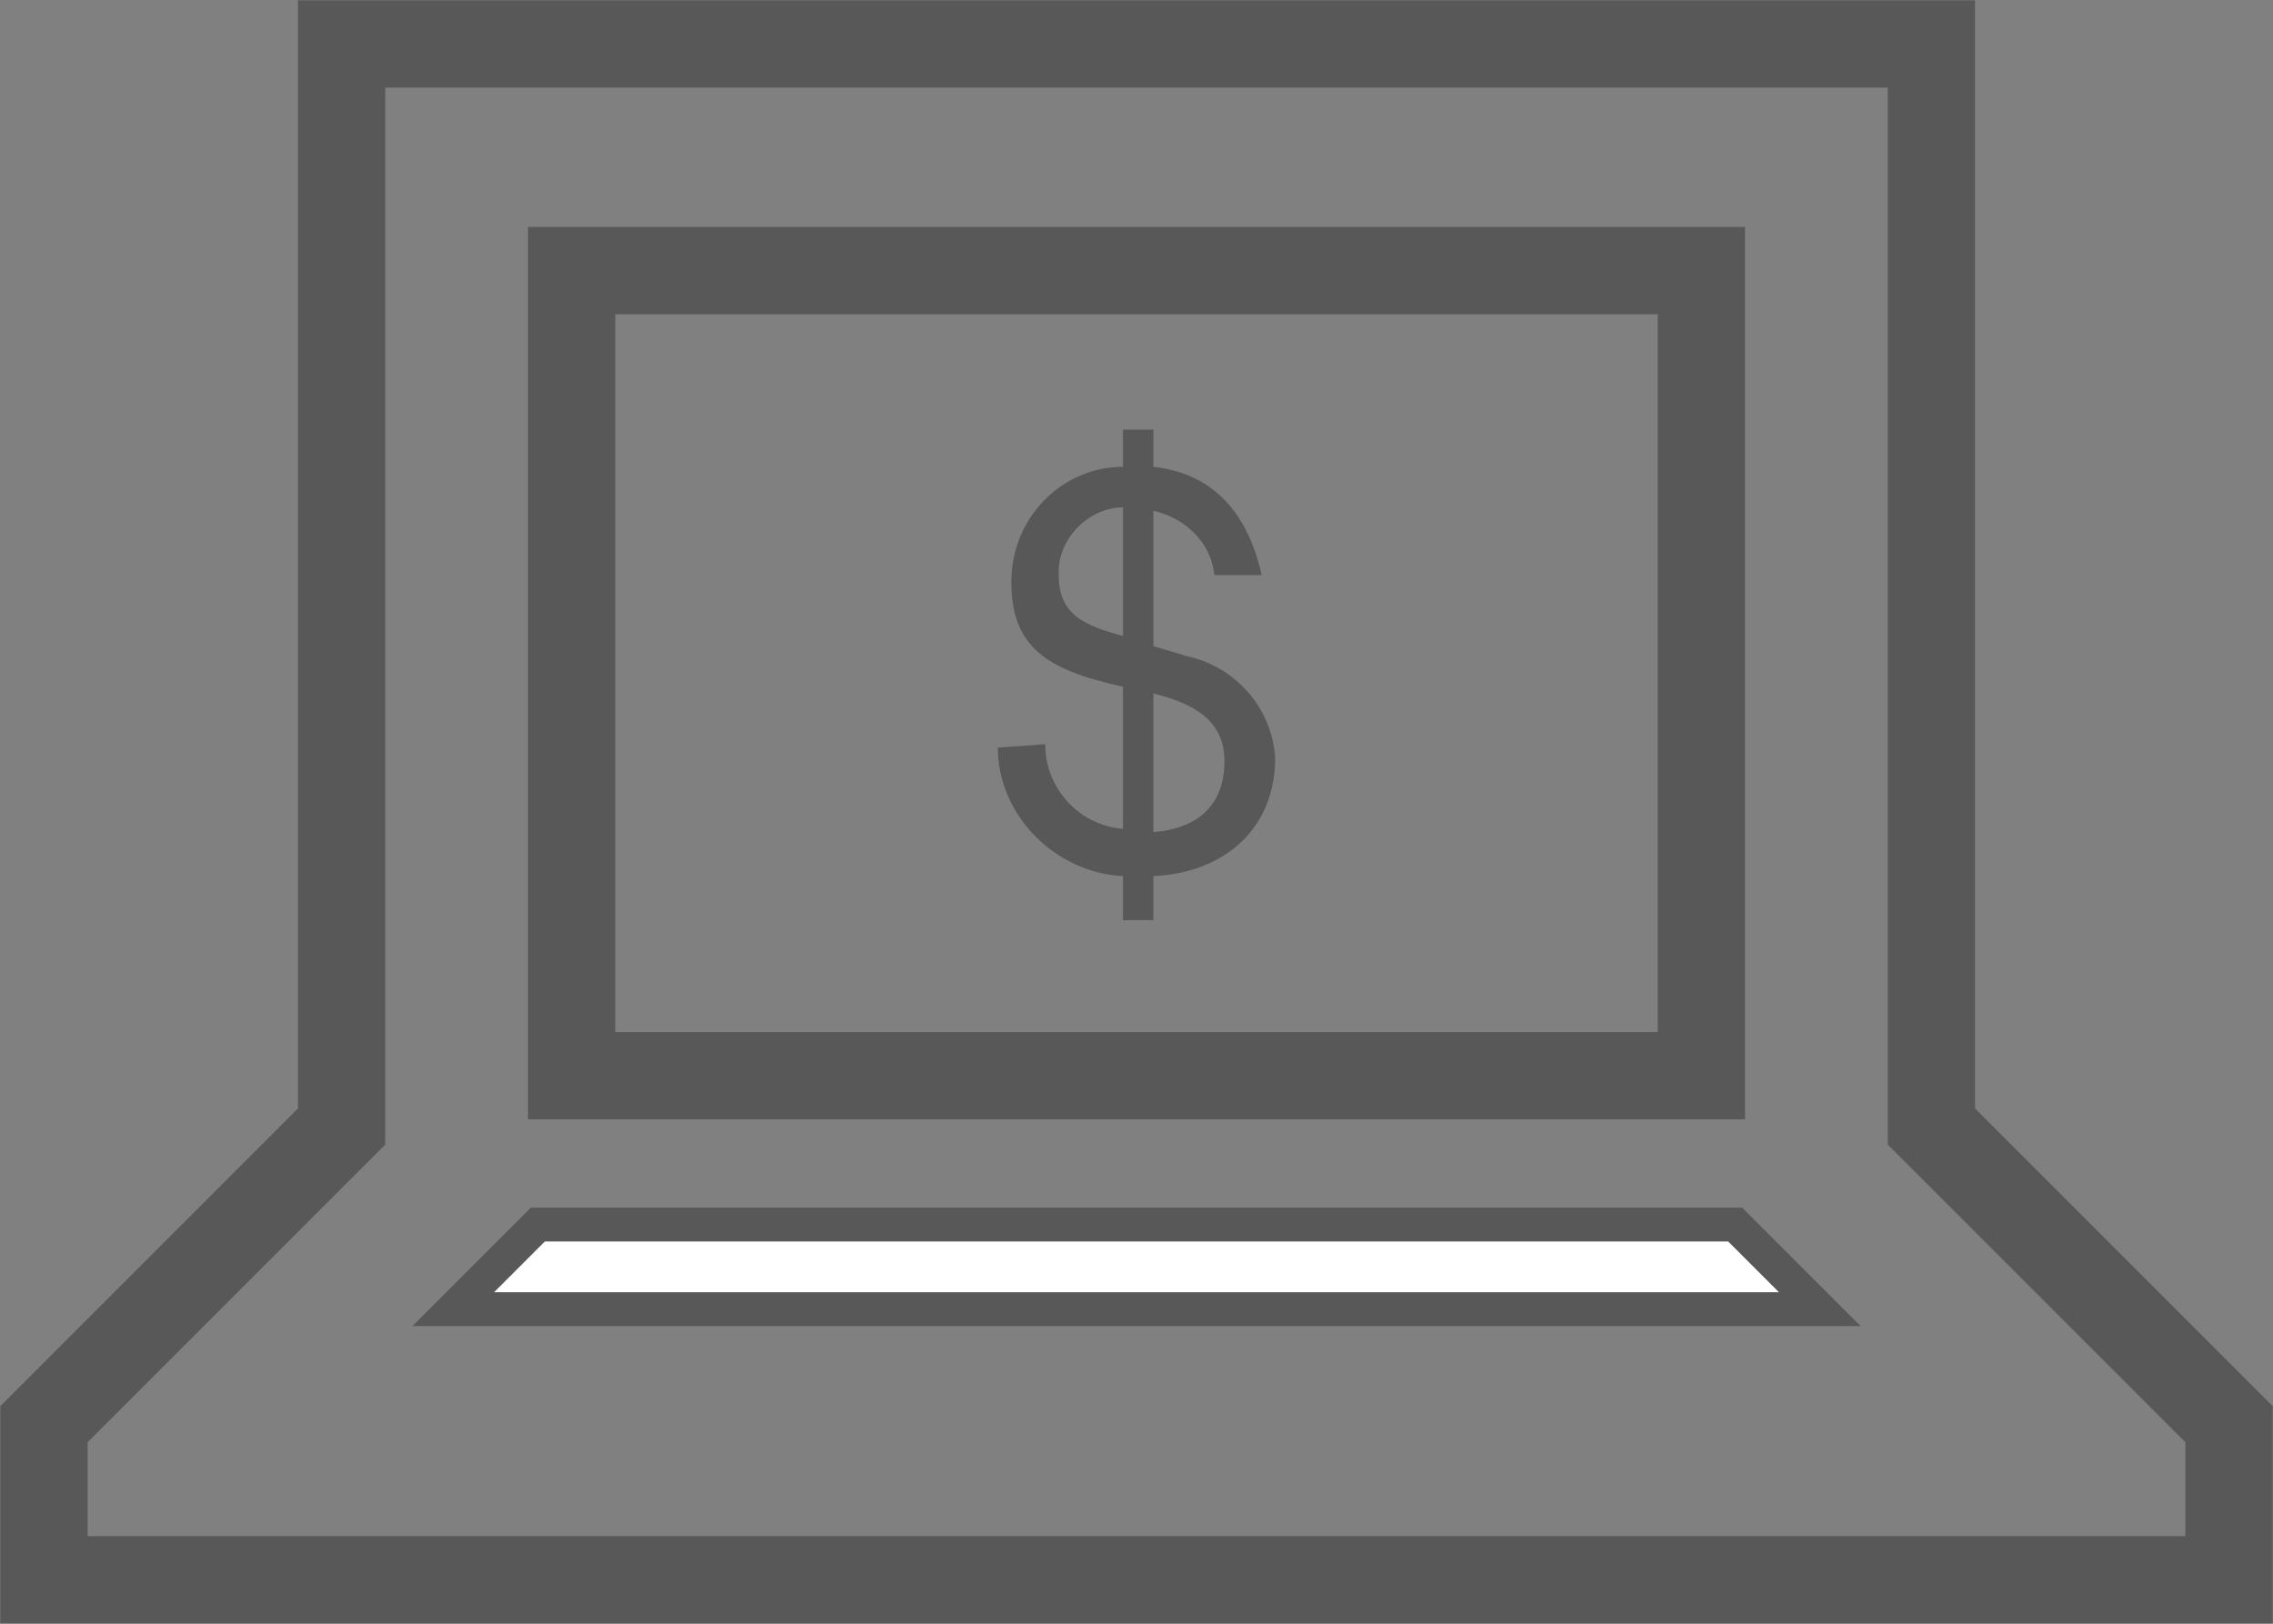 <?xml version="1.0" encoding="utf-8"?>
<!-- Generator: Adobe Illustrator 23.0.0, SVG Export Plug-In . SVG Version: 6.00 Build 0)  -->
<svg version="1.1" id="Layer_1" xmlns="http://www.w3.org/2000/svg" xmlns:xlink="http://www.w3.org/1999/xlink" x="0px" y="0px"
	 viewBox="0 0 67.2 48" style="enable-background:new 0 0 67.2 48;" xml:space="preserve">
<rect x="0" y="0" width="67.2" height="48" fill="#808080" stroke="none"/>
<style type="text/css">
	.st0{fill:#FFFFFF;stroke:#585858;stroke-miterlimit:10;}
	.st1{fill:none;stroke:#585858;stroke-width:2.58;stroke-miterlimit:10;}
	.st2{fill:#585858;}
</style>
<title>Icon-Solution-Payment Online</title>
<g>
	<g id="Layer_3">
		<polygon class="st0" points="51.3,36.2 15.9,36.2 13.4,38.7 53.8,38.7 		"/>
		<path class="st1" d="M57.1,33.3v-32h-47v32l-8.8,8.8v4.6h64.6v-4.6L57.1,33.3z M50.3,31.8H16.9V8h33.4L50.3,31.8z"/>
		<path class="st2" d="M34.1,24.6c1.2-0.1,2.1-0.7,2.1-2.1c0-1.2-0.9-1.7-2.1-2V24.6z M33.2,15c-1,0-1.9,0.9-1.9,1.9
			c0,0,0,0.1,0,0.1c0,1.2,0.8,1.5,1.9,1.8V15z M30.9,22c0,1.3,1,2.4,2.3,2.5v-4.2c-2.3-0.5-3.3-1.2-3.3-3.1c0-1.9,1.5-3.4,3.3-3.4
			v-1.1h0.9v1.1c1.8,0.2,2.8,1.4,3.2,3.2h-1.4c-0.1-1-0.9-1.7-1.8-1.9v4l1,0.3c1.4,0.3,2.5,1.5,2.6,3c0,2.1-1.5,3.4-3.6,3.5v1.3
			h-0.9v-1.3c-2-0.1-3.7-1.8-3.7-3.8L30.9,22z"/>
	</g>
</g>
</svg>
